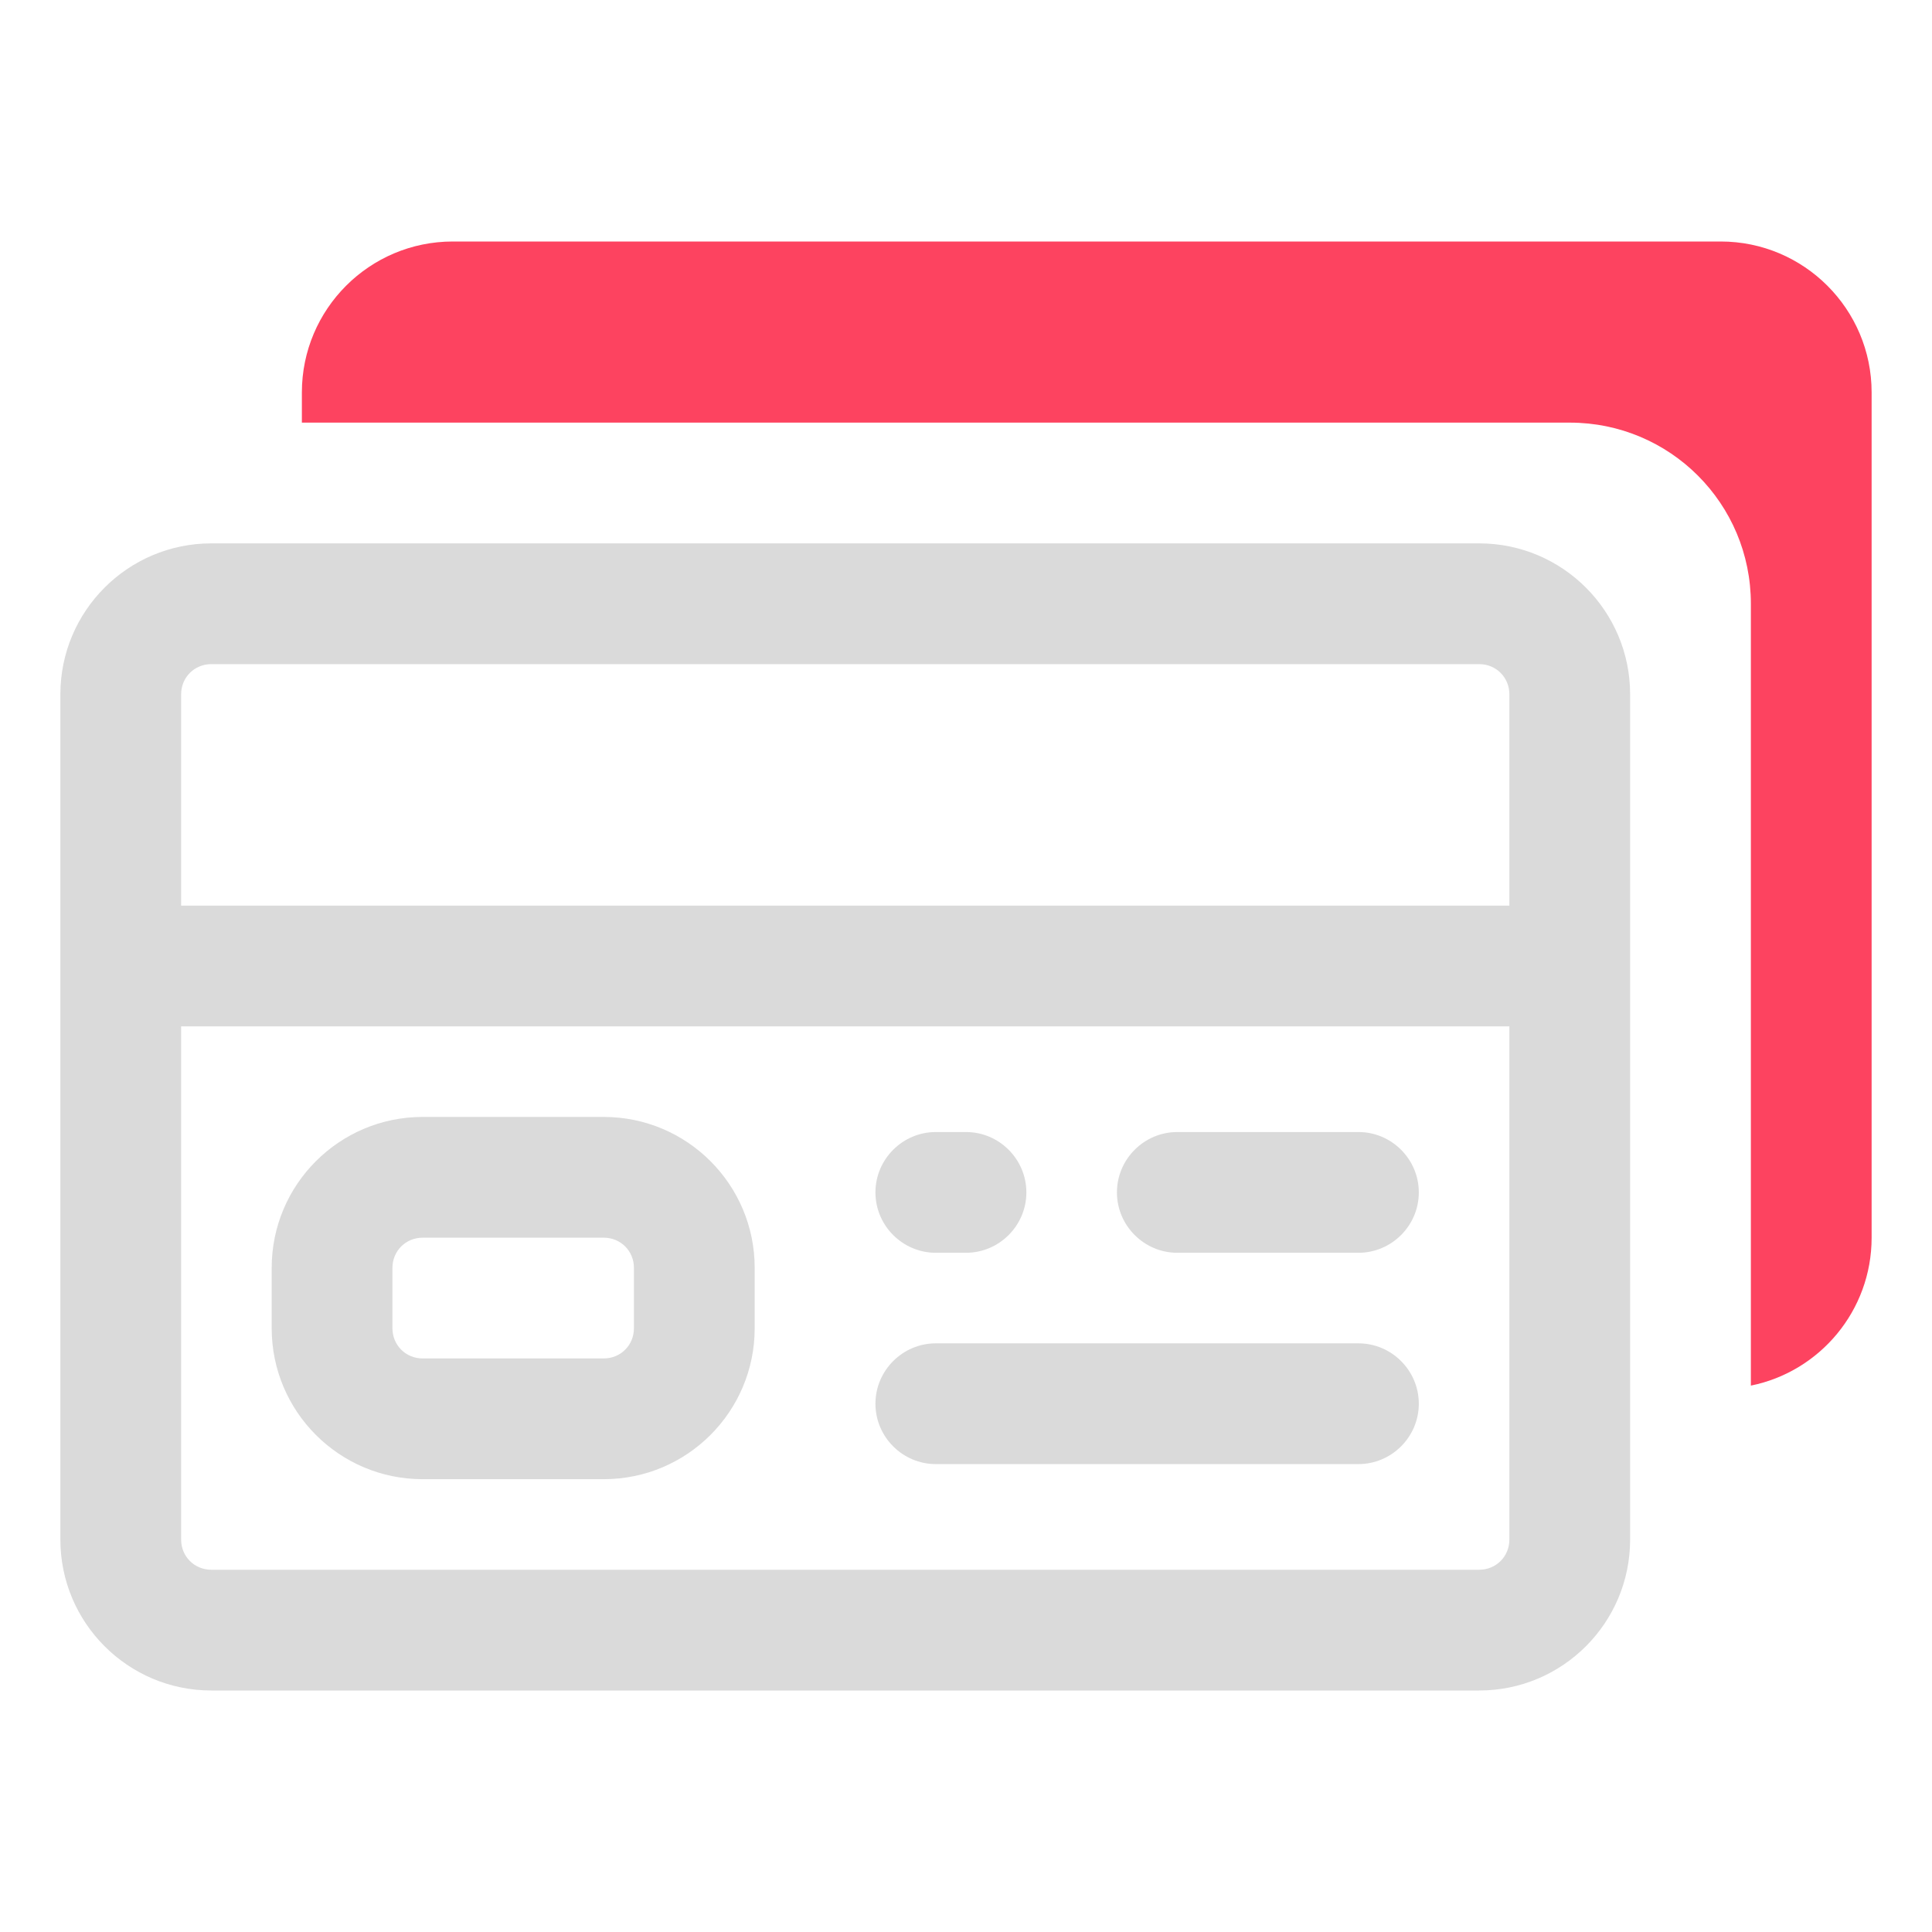 <?xml version="1.0" encoding="UTF-8"?>
<svg id="OBJECT" xmlns="http://www.w3.org/2000/svg" viewBox="0 0 32 32">
  <defs>
    <style>
      .cls-1 {
        fill: #FD4360;
      }

      .cls-1, .cls-2 {
        stroke-width: 0px;
      }

      .cls-2 {
        fill: #dadada;
      }
    </style>
  </defs>
  <g>
    <path class="cls-2" d="m24.5,9H3.5c-1.38,0-2.5,1.12-2.5,2.5v14c0,1.38,1.12,2.5,2.5,2.5h21c1.38,0,2.5-1.12,2.5-2.5v-14c0-1.38-1.12-2.5-2.5-2.5ZM3.5,11h21c.28,0,.5.22.5.5v3.5H3v-3.5c0-.28.22-.5.5-.5Zm21,15H3.5c-.28,0-.5-.22-.5-.5v-8.5h22v8.5c0,.28-.22.5-.5.5Z"/>
    <path class="cls-2" d="m22.5,22.25h-7c-.55,0-1,.45-1,1s.45,1,1,1h7c.55,0,1-.45,1-1s-.45-1-1-1Z"/>
    <path class="cls-2" d="m22.5,18.75h-3c-.55,0-1,.45-1,1s.45,1,1,1h3c.55,0,1-.45,1-1s-.45-1-1-1Z"/>
    <path class="cls-2" d="m15.5,20.75h.5c.55,0,1-.45,1-1s-.45-1-1-1h-.5c-.55,0-1,.45-1,1s.45,1,1,1Z"/>
    <path class="cls-2" d="m10,18.5h-3c-1.38,0-2.5,1.12-2.5,2.5v1c0,1.38,1.12,2.5,2.5,2.5h3c1.38,0,2.5-1.12,2.5-2.5v-1c0-1.38-1.12-2.5-2.5-2.5Zm.5,3.5c0,.28-.22.5-.5.5h-3c-.28,0-.5-.22-.5-.5v-1c0-.28.22-.5.5-.5h3c.28,0,.5.22.5.5v1Z"/>
  </g>
  <path class="cls-1" d="m28.5,4H7.5c-1.38,0-2.5,1.12-2.5,2.5v.5h21c1.66,0,3,1.34,3,3v12.95c1.14-.23,2-1.24,2-2.45V6.5c0-1.38-1.12-2.5-2.5-2.5Z"/>
</svg>